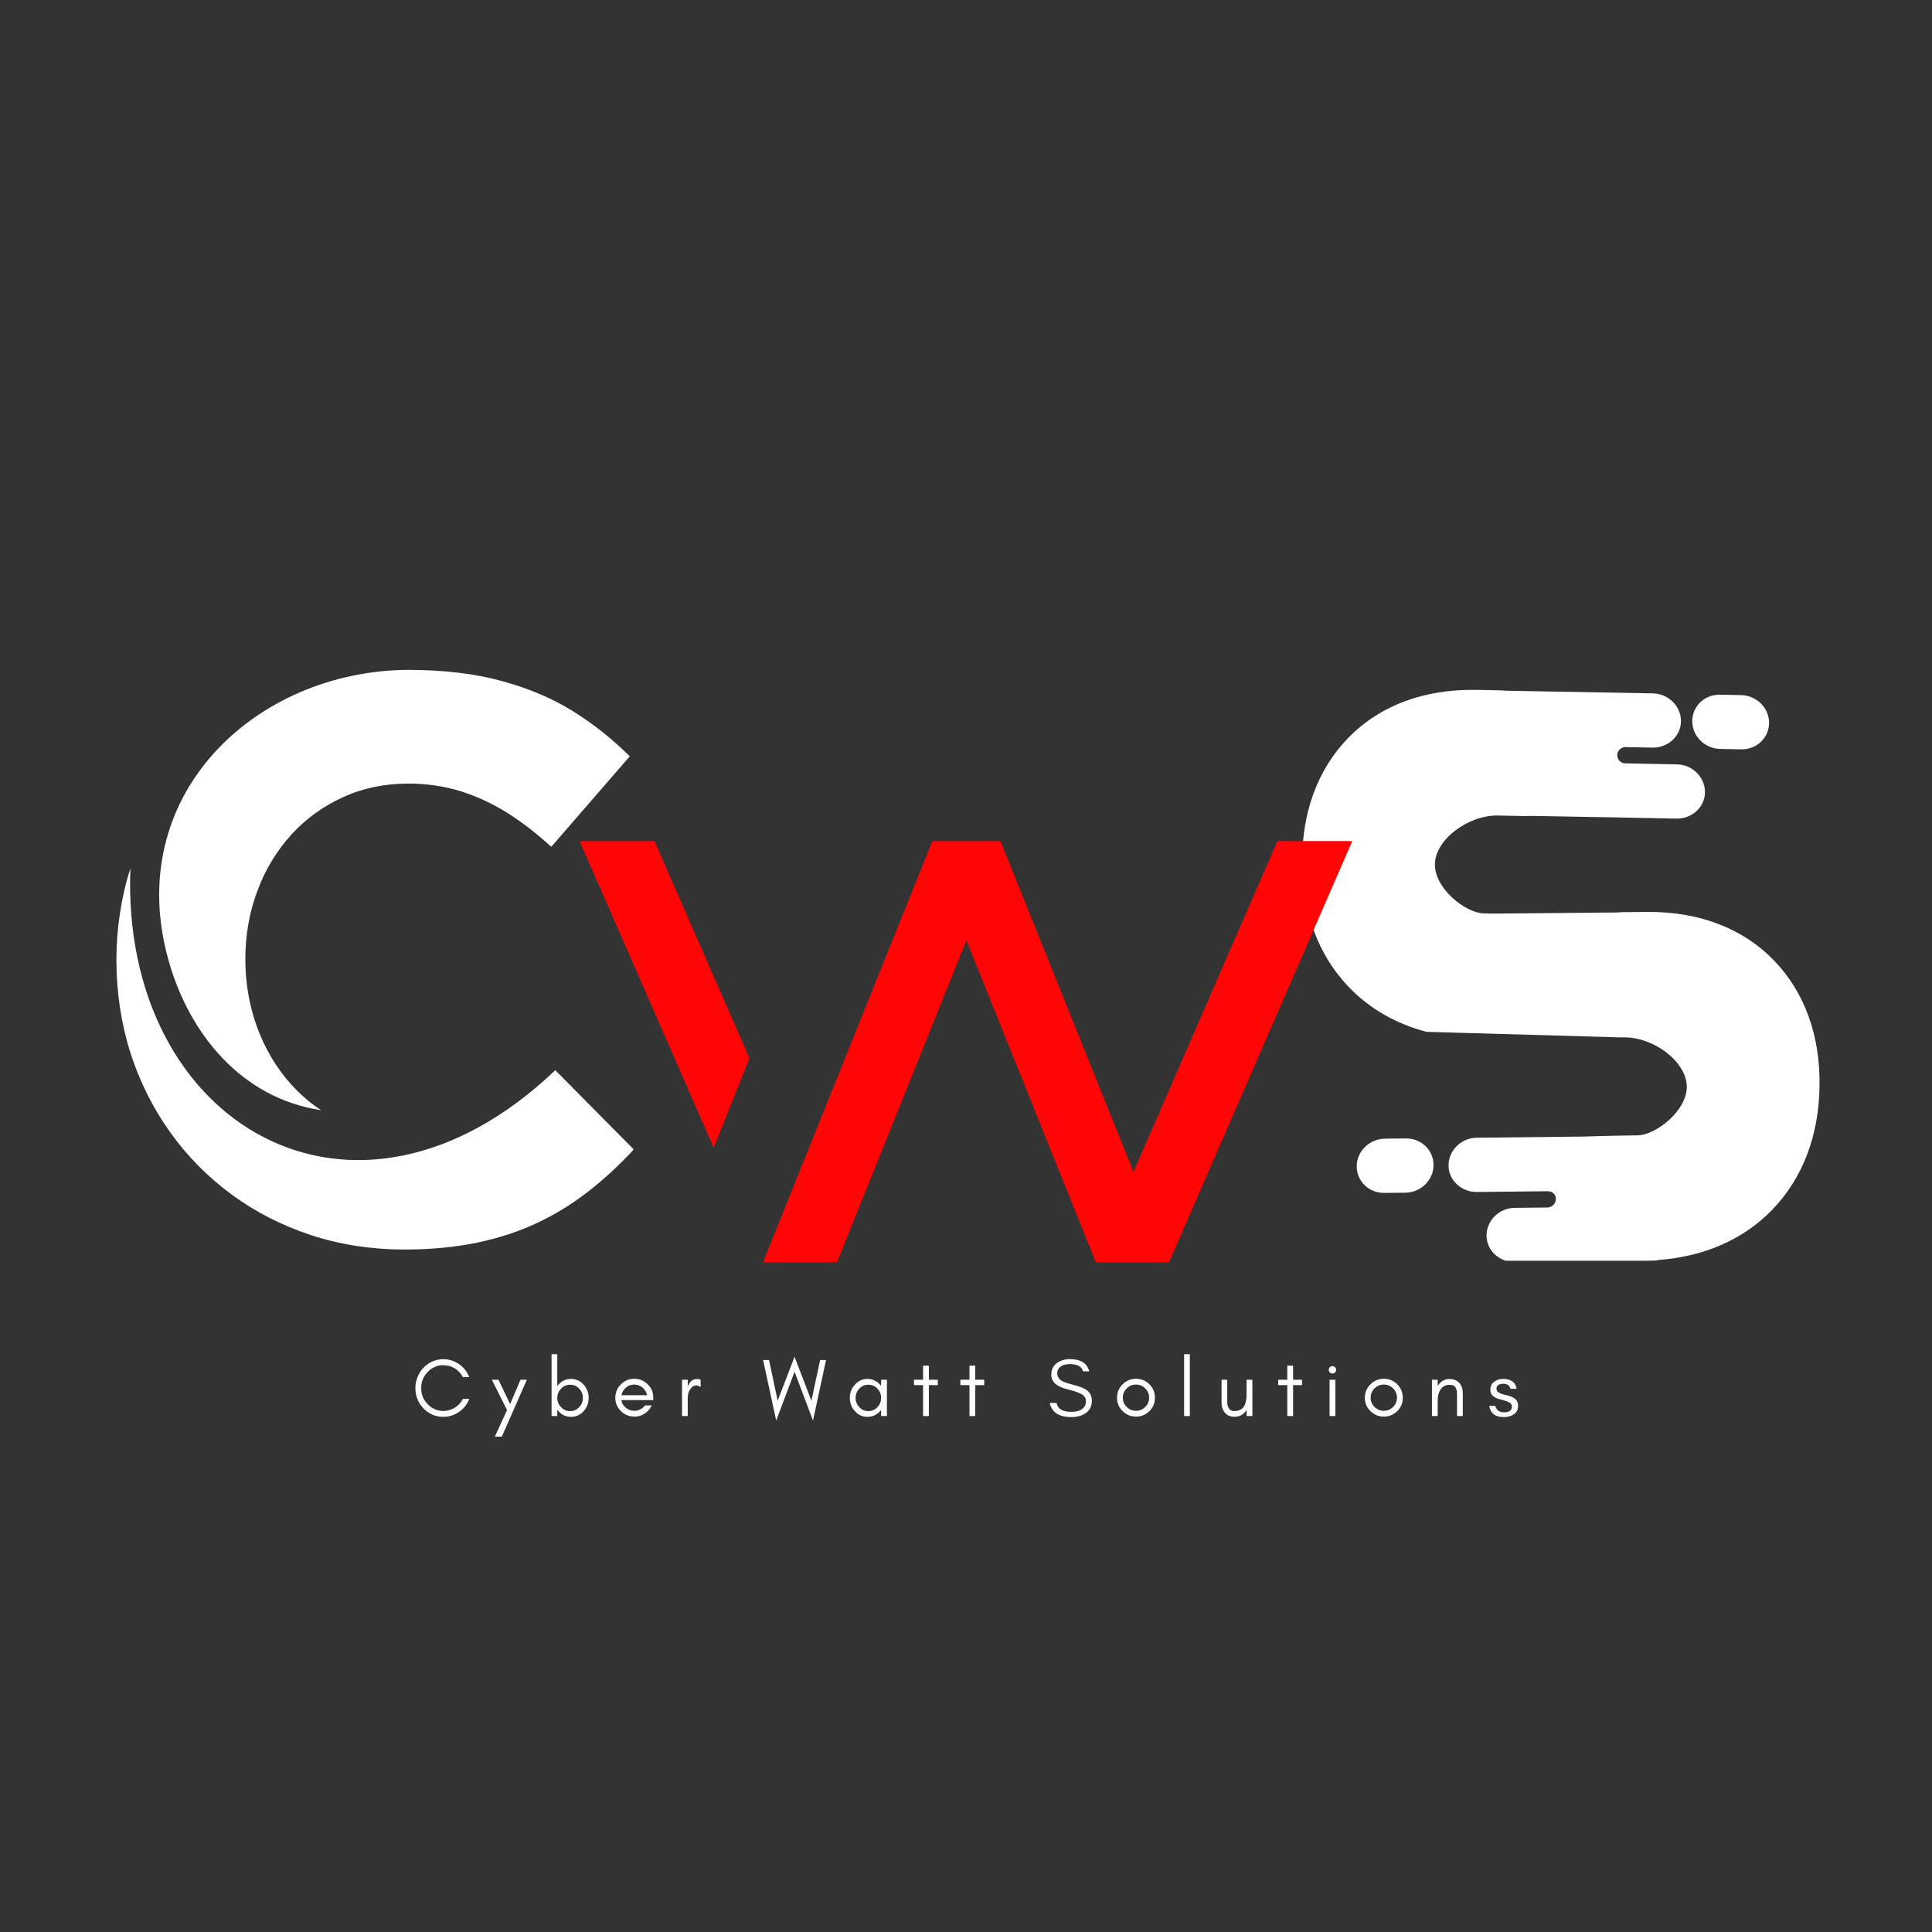 <svg xmlns="http://www.w3.org/2000/svg" xmlns:xlink="http://www.w3.org/1999/xlink" width="500" zoomAndPan="magnify" viewBox="0 0 375 375" height="500" preserveAspectRatio="xMidYMid meet" version="1.0"><rect x="0" y="0" width="375" height="375" fill="#333333" stroke="none"/><defs><g/><clipPath id="7cdd483ecd"><path d="M 22 168 L 122.918 168 L 122.918 243 L 22 243 Z M 22 168 " clip-rule="nonzero"/></clipPath><clipPath id="fdfb581268"><path d="M 30 130 L 122.918 130 L 122.918 216 L 30 216 Z M 30 130 " clip-rule="nonzero"/></clipPath><clipPath id="de27272d11"><path d="M 252.695 133.707 L 353.195 133.707 L 353.195 244.707 L 252.695 244.707 Z M 252.695 133.707 " clip-rule="nonzero"/></clipPath><clipPath id="6c0122c153"><path d="M 112.488 163.258 L 262.488 163.258 L 262.488 245 L 112.488 245 Z M 112.488 163.258 " clip-rule="nonzero"/></clipPath></defs><g clip-path="url(#7cdd483ecd)"><path fill="#ffffff" d="M 78.402 242.535 C 83.637 242.535 88.379 242.074 92.656 241.191 C 96.922 240.285 100.84 238.992 104.387 237.312 C 107.938 235.621 111.223 233.582 114.285 231.191 C 117.312 228.812 120.242 226.117 123.012 223.105 L 107.781 207.73 C 68.703 244.973 23.41 218.215 25.305 168.562 C 21.668 179.961 21.711 193.016 25.332 204.41 C 27.148 210.004 29.711 215.133 33.027 219.766 C 36.363 224.438 40.332 228.445 44.941 231.84 C 49.551 235.234 54.68 237.848 60.301 239.715 C 65.945 241.578 71.98 242.512 78.402 242.535 " fill-opacity="1" fill-rule="nonzero"/></g><g clip-path="url(#fdfb581268)"><path fill="#ffffff" d="M 62.328 215.488 C 60.145 214.055 58.176 212.344 56.414 210.371 C 53.617 207.234 51.465 203.605 49.941 199.484 C 46.852 191.168 46.82 181.113 49.996 172.809 C 51.52 168.719 53.723 165.141 56.52 162.035 C 59.344 158.926 62.684 156.52 66.52 154.758 C 70.348 152.996 74.57 152.113 79.188 152.09 C 82.785 152.09 86.18 152.578 89.359 153.562 C 92.547 154.551 95.582 155.973 98.48 157.785 C 101.383 159.625 104.203 161.801 107 164.367 L 122.234 146.805 C 118.887 143.465 115.211 140.539 111.172 138.02 C 107.133 135.512 102.523 133.57 97.34 132.172 C 92.137 130.742 86.148 130.043 79.34 130.02 C 49.461 130.133 23.617 154.492 32.766 186.594 C 36.793 200.738 46.906 213.164 62.328 215.488 Z M 62.328 215.488 " fill-opacity="1" fill-rule="nonzero"/></g><g clip-path="url(#de27272d11)"><path fill="#ffffff" d="M 314.492 201.359 L 315.234 201.352 C 320.969 201.285 327.312 206.051 327.406 210.84 C 327.496 215.574 321.391 220.332 317.832 220.371 C 317.832 220.371 310.406 220.477 308.562 220.57 C 308.18 220.59 307.797 220.602 307.418 220.605 L 286.648 220.832 C 283.688 220.863 281.254 223.191 281.164 226.051 C 281.07 229 283.598 231.391 286.637 231.359 L 300.465 231.219 C 301.32 231.207 302 231.871 301.992 232.699 C 301.992 232.711 301.992 232.723 301.992 232.738 C 301.988 233.633 301.23 234.367 300.309 234.375 L 294.02 234.441 C 291.062 234.473 288.629 236.797 288.539 239.66 C 288.441 242.609 290.973 245 294.012 244.969 L 320.855 244.691 C 321.273 244.688 321.68 244.637 322.07 244.547 C 330.918 243.855 338.445 240.527 343.973 234.832 C 349.871 228.75 353.051 220.445 353.168 210.82 L 353.172 210.656 C 353.289 201.012 350.293 192.695 344.504 186.609 C 338.426 180.219 329.809 176.898 319.59 177.004 L 315.148 177.047 C 314.77 177.051 314.391 177.074 314.02 177.109 L 289.848 177.332 C 288.758 177.305 288.004 177.289 288.004 177.289 C 284.445 177.219 278.383 172.406 278.516 167.672 C 278.652 162.883 285.035 158.176 290.77 158.293 L 295.715 158.387 C 295.91 158.391 296.105 158.391 296.297 158.383 C 296.754 158.371 297.207 158.363 297.668 158.371 L 312.754 158.645 L 318.039 158.746 L 325.41 158.891 C 328.449 158.949 331 156.582 330.934 153.629 C 330.867 150.77 328.457 148.418 325.496 148.363 L 318.004 148.219 L 315.473 148.168 C 314.613 148.152 313.914 147.461 313.91 146.629 L 313.91 146.586 C 313.91 145.699 314.648 144.996 315.562 145.012 L 320.75 145.113 C 323.789 145.172 326.34 142.805 326.273 139.855 C 326.207 136.992 323.797 134.645 320.836 134.586 L 292.203 134.066 C 291.832 134.027 291.457 134 291.078 133.992 L 286.637 133.906 C 276.418 133.707 267.773 136.953 261.633 143.289 C 255.789 149.32 252.719 157.609 252.75 167.254 L 252.75 167.422 C 252.785 177.047 255.891 185.379 261.73 191.512 C 265.77 195.75 270.914 198.707 276.879 200.277 M 272.895 220.973 L 268.82 221.016 C 265.828 221.047 263.371 223.43 263.336 226.336 C 263.301 229.242 265.695 231.574 268.691 231.543 L 272.762 231.504 C 275.758 231.473 278.215 229.09 278.25 226.184 C 278.285 223.273 275.887 220.941 272.895 220.973 Z M 328.465 140 C 328.453 137.09 330.875 134.781 333.867 134.84 L 337.938 134.918 C 340.93 134.973 343.367 137.379 343.375 140.285 C 343.383 143.195 340.965 145.504 337.973 145.445 L 333.902 145.367 C 330.91 145.309 328.473 142.906 328.465 140 " fill-opacity="1" fill-rule="nonzero"/></g><g clip-path="url(#6c0122c153)"><path fill="#ff0505" d="M 112.5 163.25 L 138.527 222.777 L 145.469 205.395 L 127.039 163.25 Z M 247.945 163.25 L 220.008 227.465 L 194.195 163.25 L 180.961 163.25 L 148.172 244.828 L 148.242 244.996 L 162.461 244.996 L 187.578 182.512 L 212.695 244.996 L 226.906 244.996 L 262.473 163.25 Z M 247.945 163.25 " fill-opacity="1" fill-rule="nonzero"/></g><g fill="#ffffff" fill-opacity="1"><g transform="translate(79.906, 274.852)"><g><path d="M 11.188 -3.328 C 10.781 -2.285 10.117 -1.445 9.203 -0.812 C 8.273 -0.164 7.254 0.156 6.141 0.156 C 4.641 0.156 3.352 -0.395 2.281 -1.5 C 1.238 -2.594 0.719 -3.898 0.719 -5.422 C 0.719 -6.18 0.859 -6.898 1.141 -7.578 C 1.41 -8.254 1.789 -8.848 2.281 -9.359 C 3.352 -10.473 4.641 -11.031 6.141 -11.031 C 7.254 -11.031 8.27 -10.711 9.188 -10.078 C 10.102 -9.441 10.766 -8.602 11.172 -7.562 L 9.938 -7.562 C 9.352 -8.645 8.477 -9.363 7.312 -9.719 C 6.926 -9.82 6.484 -9.875 5.984 -9.875 C 5.484 -9.875 4.973 -9.754 4.453 -9.516 C 3.922 -9.273 3.469 -8.953 3.094 -8.547 C 2.258 -7.68 1.844 -6.641 1.844 -5.422 C 1.844 -4.211 2.258 -3.176 3.094 -2.312 C 3.938 -1.426 4.953 -0.984 6.141 -0.984 C 6.953 -0.984 7.703 -1.195 8.391 -1.625 C 9.055 -2.051 9.578 -2.617 9.953 -3.328 Z M 11.188 -3.328 "/></g></g></g><g fill="#ffffff" fill-opacity="1"><g transform="translate(95.311, 274.852)"><g><path d="M 2.094 4 L 0.734 4 L 3.109 -1.156 L 0.156 -7.047 L 1.438 -7.047 L 3.703 -2.312 L 5.719 -7.047 L 6.953 -7.047 Z M 2.094 4 "/></g></g></g><g fill="#ffffff" fill-opacity="1"><g transform="translate(105.854, 274.852)"><g><path d="M 2.312 0 L 1.203 0 L 1.203 -12 L 2.312 -12 L 2.312 -5.844 C 2.383 -5.926 2.457 -6.004 2.531 -6.078 C 3.188 -6.828 4 -7.203 4.969 -7.203 C 5.945 -7.203 6.77 -6.828 7.438 -6.078 C 8.082 -5.348 8.406 -4.492 8.406 -3.516 C 8.406 -2.535 8.082 -1.68 7.438 -0.953 C 6.77 -0.211 5.945 0.156 4.969 0.156 C 4 0.156 3.188 -0.211 2.531 -0.953 C 2.457 -1.035 2.383 -1.117 2.312 -1.203 Z M 7.281 -3.516 C 7.281 -4.203 7.047 -4.801 6.578 -5.312 C 6.098 -5.82 5.504 -6.078 4.797 -6.078 C 4.098 -6.078 3.516 -5.82 3.047 -5.312 C 2.555 -4.801 2.312 -4.203 2.312 -3.516 C 2.312 -2.836 2.555 -2.242 3.047 -1.734 C 3.516 -1.211 4.098 -0.953 4.797 -0.953 C 5.504 -0.953 6.098 -1.211 6.578 -1.734 C 7.047 -2.242 7.281 -2.836 7.281 -3.516 Z M 7.281 -3.516 "/></g></g></g><g fill="#ffffff" fill-opacity="1"><g transform="translate(118.716, 274.852)"><g><path d="M 8.078 -3.688 L 8.078 -3.094 L 1.891 -3.094 C 1.992 -2.477 2.285 -1.977 2.766 -1.594 C 3.254 -1.207 3.801 -1.016 4.406 -1.016 C 4.812 -1.016 5.195 -1.109 5.562 -1.297 C 5.926 -1.473 6.234 -1.727 6.484 -2.062 L 7.766 -2.062 C 7.461 -1.395 7.016 -0.867 6.422 -0.484 C 5.805 -0.086 5.191 0.109 4.578 0.109 C 3.941 0.109 3.406 0.016 2.969 -0.172 C 2.52 -0.367 2.133 -0.629 1.812 -0.953 C 1.082 -1.66 0.719 -2.523 0.719 -3.547 C 0.719 -4.566 1.082 -5.438 1.812 -6.156 C 2.52 -6.875 3.383 -7.234 4.406 -7.234 C 5.383 -7.234 6.238 -6.883 6.969 -6.188 C 7.707 -5.488 8.078 -4.656 8.078 -3.688 Z M 6.891 -4.047 C 6.766 -4.641 6.469 -5.133 6 -5.531 C 5.531 -5.914 5 -6.109 4.406 -6.109 C 3.488 -6.109 2.766 -5.695 2.234 -4.875 C 2.078 -4.625 1.969 -4.348 1.906 -4.047 Z M 6.891 -4.047 "/></g></g></g><g fill="#ffffff" fill-opacity="1"><g transform="translate(131.177, 274.852)"><g><path d="M 4.812 -5.578 C 4.562 -5.816 4.285 -5.938 3.984 -5.938 C 3.691 -5.938 3.445 -5.859 3.25 -5.703 C 3.031 -5.523 2.852 -5.32 2.719 -5.094 C 2.445 -4.625 2.312 -4.098 2.312 -3.516 L 2.312 0 L 1.203 0 L 1.203 -7.047 L 2.312 -7.047 L 2.312 -5.578 L 2.375 -5.875 C 2.738 -6.75 3.316 -7.188 4.109 -7.188 C 4.359 -7.188 4.594 -7.141 4.812 -7.047 Z M 4.812 -5.578 "/></g></g></g><g fill="#ffffff" fill-opacity="1"><g transform="translate(139.896, 274.852)"><g/></g></g><g fill="#ffffff" fill-opacity="1"><g transform="translate(147.959, 274.852)"><g><path d="M 9.844 0.875 L 6.266 -8.594 L 2.703 0.875 L 0.156 -10.875 L 1.312 -10.875 L 2.984 -2.969 L 6.266 -11.516 L 9.531 -2.969 L 11.234 -10.875 L 12.375 -10.875 Z M 9.844 0.875 "/></g></g></g><g fill="#ffffff" fill-opacity="1"><g transform="translate(164.228, 274.852)"><g><path d="M 6.797 -3.516 C 6.797 -4.203 6.562 -4.801 6.094 -5.312 C 5.613 -5.82 5.02 -6.078 4.312 -6.078 C 3.613 -6.078 3.031 -5.82 2.562 -5.312 C 2.082 -4.801 1.844 -4.203 1.844 -3.516 C 1.844 -2.836 2.082 -2.242 2.562 -1.734 C 3.031 -1.211 3.613 -0.953 4.312 -0.953 C 5.02 -0.953 5.613 -1.211 6.094 -1.734 C 6.562 -2.242 6.797 -2.836 6.797 -3.516 Z M 7.922 0 L 6.797 0 L 6.797 -1.203 C 6.734 -1.117 6.672 -1.035 6.609 -0.953 C 5.93 -0.211 5.109 0.156 4.141 0.156 C 3.172 0.156 2.359 -0.211 1.703 -0.953 C 1.047 -1.68 0.719 -2.535 0.719 -3.516 C 0.719 -4.492 1.047 -5.348 1.703 -6.078 C 2.359 -6.828 3.172 -7.203 4.141 -7.203 C 5.109 -7.203 5.93 -6.828 6.609 -6.078 C 6.672 -6.004 6.734 -5.926 6.797 -5.844 L 6.797 -7.047 L 7.922 -7.047 Z M 7.922 0 "/></g></g></g><g fill="#ffffff" fill-opacity="1"><g transform="translate(177.09, 274.852)"><g><path d="M 0.312 -6 L 0.312 -7.047 L 2.078 -7.047 L 2.078 -9.781 L 3.203 -9.781 L 3.203 -7.047 L 4.938 -7.047 L 4.938 -6 L 3.203 -6 L 3.203 0 L 2.078 0 L 2.078 -6 Z M 0.312 -6 "/></g></g></g><g fill="#ffffff" fill-opacity="1"><g transform="translate(186.097, 274.852)"><g><path d="M 0.312 -6 L 0.312 -7.047 L 2.078 -7.047 L 2.078 -9.781 L 3.203 -9.781 L 3.203 -7.047 L 4.938 -7.047 L 4.938 -6 L 3.203 -6 L 3.203 0 L 2.078 0 L 2.078 -6 Z M 0.312 -6 "/></g></g></g><g fill="#ffffff" fill-opacity="1"><g transform="translate(195.103, 274.852)"><g/></g></g><g fill="#ffffff" fill-opacity="1"><g transform="translate(203.166, 274.852)"><g><path d="M 4.219 -5.141 C 2 -5.648 0.891 -6.598 0.891 -7.984 C 0.891 -9.004 1.25 -9.77 1.969 -10.281 C 2.688 -10.789 3.523 -11.047 4.484 -11.047 C 6.598 -11.047 7.852 -10.254 8.25 -8.672 L 7.047 -8.672 C 6.828 -9.609 5.973 -10.078 4.484 -10.078 C 3.43 -10.078 2.695 -9.77 2.281 -9.156 C 2.125 -8.914 2.047 -8.617 2.047 -8.266 C 2.047 -7.598 2.41 -7.082 3.141 -6.719 C 3.473 -6.539 4.195 -6.305 5.312 -6.016 C 6.414 -5.723 7.223 -5.406 7.734 -5.062 C 8.422 -4.562 8.766 -3.867 8.766 -2.984 C 8.766 -1.891 8.332 -1.062 7.469 -0.5 C 6.75 -0.031 5.852 0.203 4.781 0.203 C 2.375 0.203 0.977 -0.711 0.594 -2.547 L 1.922 -2.547 C 2.117 -1.391 3.07 -0.812 4.781 -0.812 C 6 -0.812 6.848 -1.148 7.328 -1.828 C 7.516 -2.086 7.609 -2.445 7.609 -2.906 C 7.609 -3.352 7.438 -3.723 7.094 -4.016 C 6.594 -4.422 5.633 -4.797 4.219 -5.141 Z M 4.219 -5.141 "/></g></g></g><g fill="#ffffff" fill-opacity="1"><g transform="translate(216.092, 274.852)"><g><path d="M 6.953 -3.547 C 6.953 -4.254 6.703 -4.859 6.203 -5.359 C 5.703 -5.859 5.102 -6.109 4.406 -6.109 C 3.695 -6.109 3.094 -5.859 2.594 -5.359 C 2.094 -4.859 1.844 -4.254 1.844 -3.547 C 1.844 -2.859 2.094 -2.266 2.594 -1.766 C 3.094 -1.266 3.695 -1.016 4.406 -1.016 C 5.102 -1.016 5.703 -1.266 6.203 -1.766 C 6.703 -2.266 6.953 -2.859 6.953 -3.547 Z M 8.078 -3.547 C 8.078 -2.523 7.723 -1.66 7.016 -0.953 C 6.273 -0.242 5.406 0.109 4.406 0.109 C 3.395 0.109 2.531 -0.242 1.812 -0.953 C 1.082 -1.66 0.719 -2.523 0.719 -3.547 C 0.719 -4.566 1.082 -5.438 1.812 -6.156 C 2.52 -6.875 3.383 -7.234 4.406 -7.234 C 5.414 -7.234 6.285 -6.875 7.016 -6.156 C 7.723 -5.438 8.078 -4.566 8.078 -3.547 Z M 8.078 -3.547 "/></g></g></g><g fill="#ffffff" fill-opacity="1"><g transform="translate(228.634, 274.852)"><g><path d="M 2.312 0 L 1.203 0 L 1.203 -12 L 2.312 -12 Z M 2.312 0 "/></g></g></g><g fill="#ffffff" fill-opacity="1"><g transform="translate(235.897, 274.852)"><g><path d="M 6.062 -1.203 C 5.539 -0.305 4.758 0.141 3.719 0.141 C 2.926 0.141 2.305 -0.117 1.859 -0.641 C 1.422 -1.16 1.203 -1.828 1.203 -2.641 L 1.203 -7.047 L 2.312 -7.047 L 2.312 -2.641 C 2.312 -2.18 2.422 -1.789 2.641 -1.469 C 2.836 -1.133 3.176 -0.969 3.656 -0.969 C 4.531 -0.969 5.148 -1.25 5.516 -1.812 C 5.879 -2.352 6.062 -3.113 6.062 -4.094 L 6.062 -7.047 L 7.188 -7.047 L 7.188 0 L 6.062 0 Z M 6.062 -1.203 "/></g></g></g><g fill="#ffffff" fill-opacity="1"><g transform="translate(247.783, 274.852)"><g><path d="M 0.312 -6 L 0.312 -7.047 L 2.078 -7.047 L 2.078 -9.781 L 3.203 -9.781 L 3.203 -7.047 L 4.938 -7.047 L 4.938 -6 L 3.203 -6 L 3.203 0 L 2.078 0 L 2.078 -6 Z M 0.312 -6 "/></g></g></g><g fill="#ffffff" fill-opacity="1"><g transform="translate(256.79, 274.852)"><g><path d="M 2.344 -9.469 C 2.477 -9.332 2.547 -9.164 2.547 -8.969 C 2.547 -8.77 2.477 -8.602 2.344 -8.469 C 2.195 -8.32 2.031 -8.25 1.844 -8.25 C 1.633 -8.25 1.461 -8.32 1.328 -8.469 C 1.191 -8.602 1.125 -8.77 1.125 -8.969 C 1.125 -9.164 1.191 -9.332 1.328 -9.469 C 1.461 -9.613 1.633 -9.688 1.844 -9.688 C 2.031 -9.688 2.195 -9.613 2.344 -9.469 Z M 2.406 0 L 1.281 0 L 1.281 -7.047 L 2.406 -7.047 Z M 2.406 0 "/></g></g></g><g fill="#ffffff" fill-opacity="1"><g transform="translate(264.197, 274.852)"><g><path d="M 6.953 -3.547 C 6.953 -4.254 6.703 -4.859 6.203 -5.359 C 5.703 -5.859 5.102 -6.109 4.406 -6.109 C 3.695 -6.109 3.094 -5.859 2.594 -5.359 C 2.094 -4.859 1.844 -4.254 1.844 -3.547 C 1.844 -2.859 2.094 -2.266 2.594 -1.766 C 3.094 -1.266 3.695 -1.016 4.406 -1.016 C 5.102 -1.016 5.703 -1.266 6.203 -1.766 C 6.703 -2.266 6.953 -2.859 6.953 -3.547 Z M 8.078 -3.547 C 8.078 -2.523 7.723 -1.66 7.016 -0.953 C 6.273 -0.242 5.406 0.109 4.406 0.109 C 3.395 0.109 2.531 -0.242 1.812 -0.953 C 1.082 -1.66 0.719 -2.523 0.719 -3.547 C 0.719 -4.566 1.082 -5.438 1.812 -6.156 C 2.52 -6.875 3.383 -7.234 4.406 -7.234 C 5.414 -7.234 6.285 -6.875 7.016 -6.156 C 7.723 -5.438 8.078 -4.566 8.078 -3.547 Z M 8.078 -3.547 "/></g></g></g><g fill="#ffffff" fill-opacity="1"><g transform="translate(276.739, 274.852)"><g><path d="M 6.062 0 L 6.062 -4.406 C 6.062 -4.863 5.961 -5.254 5.766 -5.578 C 5.547 -5.898 5.195 -6.062 4.719 -6.062 C 4.238 -6.062 3.848 -5.973 3.547 -5.797 C 3.254 -5.609 3.016 -5.375 2.828 -5.094 C 2.484 -4.551 2.312 -3.832 2.312 -2.938 L 2.312 0 L 1.203 0 L 1.203 -7.047 L 2.312 -7.047 L 2.312 -5.828 C 2.551 -6.223 2.852 -6.547 3.219 -6.797 C 3.602 -7.055 4.047 -7.188 4.547 -7.188 C 5.047 -7.188 5.453 -7.113 5.766 -6.969 C 6.066 -6.82 6.328 -6.629 6.547 -6.391 C 6.973 -5.879 7.188 -5.219 7.188 -4.406 L 7.188 0 Z M 6.062 0 "/></g></g></g><g fill="#ffffff" fill-opacity="1"><g transform="translate(288.625, 274.852)"><g><path d="M 2.219 -1.016 C 2.5 -0.816 2.863 -0.719 3.312 -0.719 C 4.332 -0.719 4.844 -1.102 4.844 -1.875 C 4.844 -2.32 4.477 -2.66 3.75 -2.891 C 3.438 -3.004 3.102 -3.102 2.75 -3.188 C 2.383 -3.27 2.051 -3.379 1.75 -3.516 C 1.383 -3.691 1.109 -3.906 0.922 -4.156 C 0.742 -4.414 0.656 -4.723 0.656 -5.078 C 0.656 -5.773 0.898 -6.301 1.391 -6.656 C 1.879 -7.02 2.469 -7.203 3.156 -7.203 C 3.832 -7.203 4.395 -7.062 4.844 -6.781 C 5.289 -6.508 5.598 -6.016 5.766 -5.297 L 4.562 -5.297 C 4.438 -5.691 4.25 -5.953 4 -6.078 C 3.758 -6.203 3.469 -6.266 3.125 -6.266 C 2.77 -6.266 2.469 -6.191 2.219 -6.047 C 1.969 -5.891 1.844 -5.656 1.844 -5.344 C 1.844 -5.02 1.945 -4.785 2.156 -4.641 C 2.363 -4.504 2.617 -4.379 2.922 -4.266 C 3.234 -4.172 3.57 -4.086 3.938 -4.016 C 4.289 -3.93 4.625 -3.812 4.938 -3.656 C 5.664 -3.32 6.031 -2.773 6.031 -2.016 C 6.031 -1.254 5.758 -0.695 5.219 -0.344 C 4.938 -0.156 4.629 -0.016 4.297 0.078 C 3.984 0.16 3.633 0.203 3.25 0.203 C 1.613 0.203 0.676 -0.52 0.438 -1.969 L 1.609 -1.969 C 1.734 -1.508 1.938 -1.191 2.219 -1.016 Z M 2.219 -1.016 "/></g></g></g></svg>
